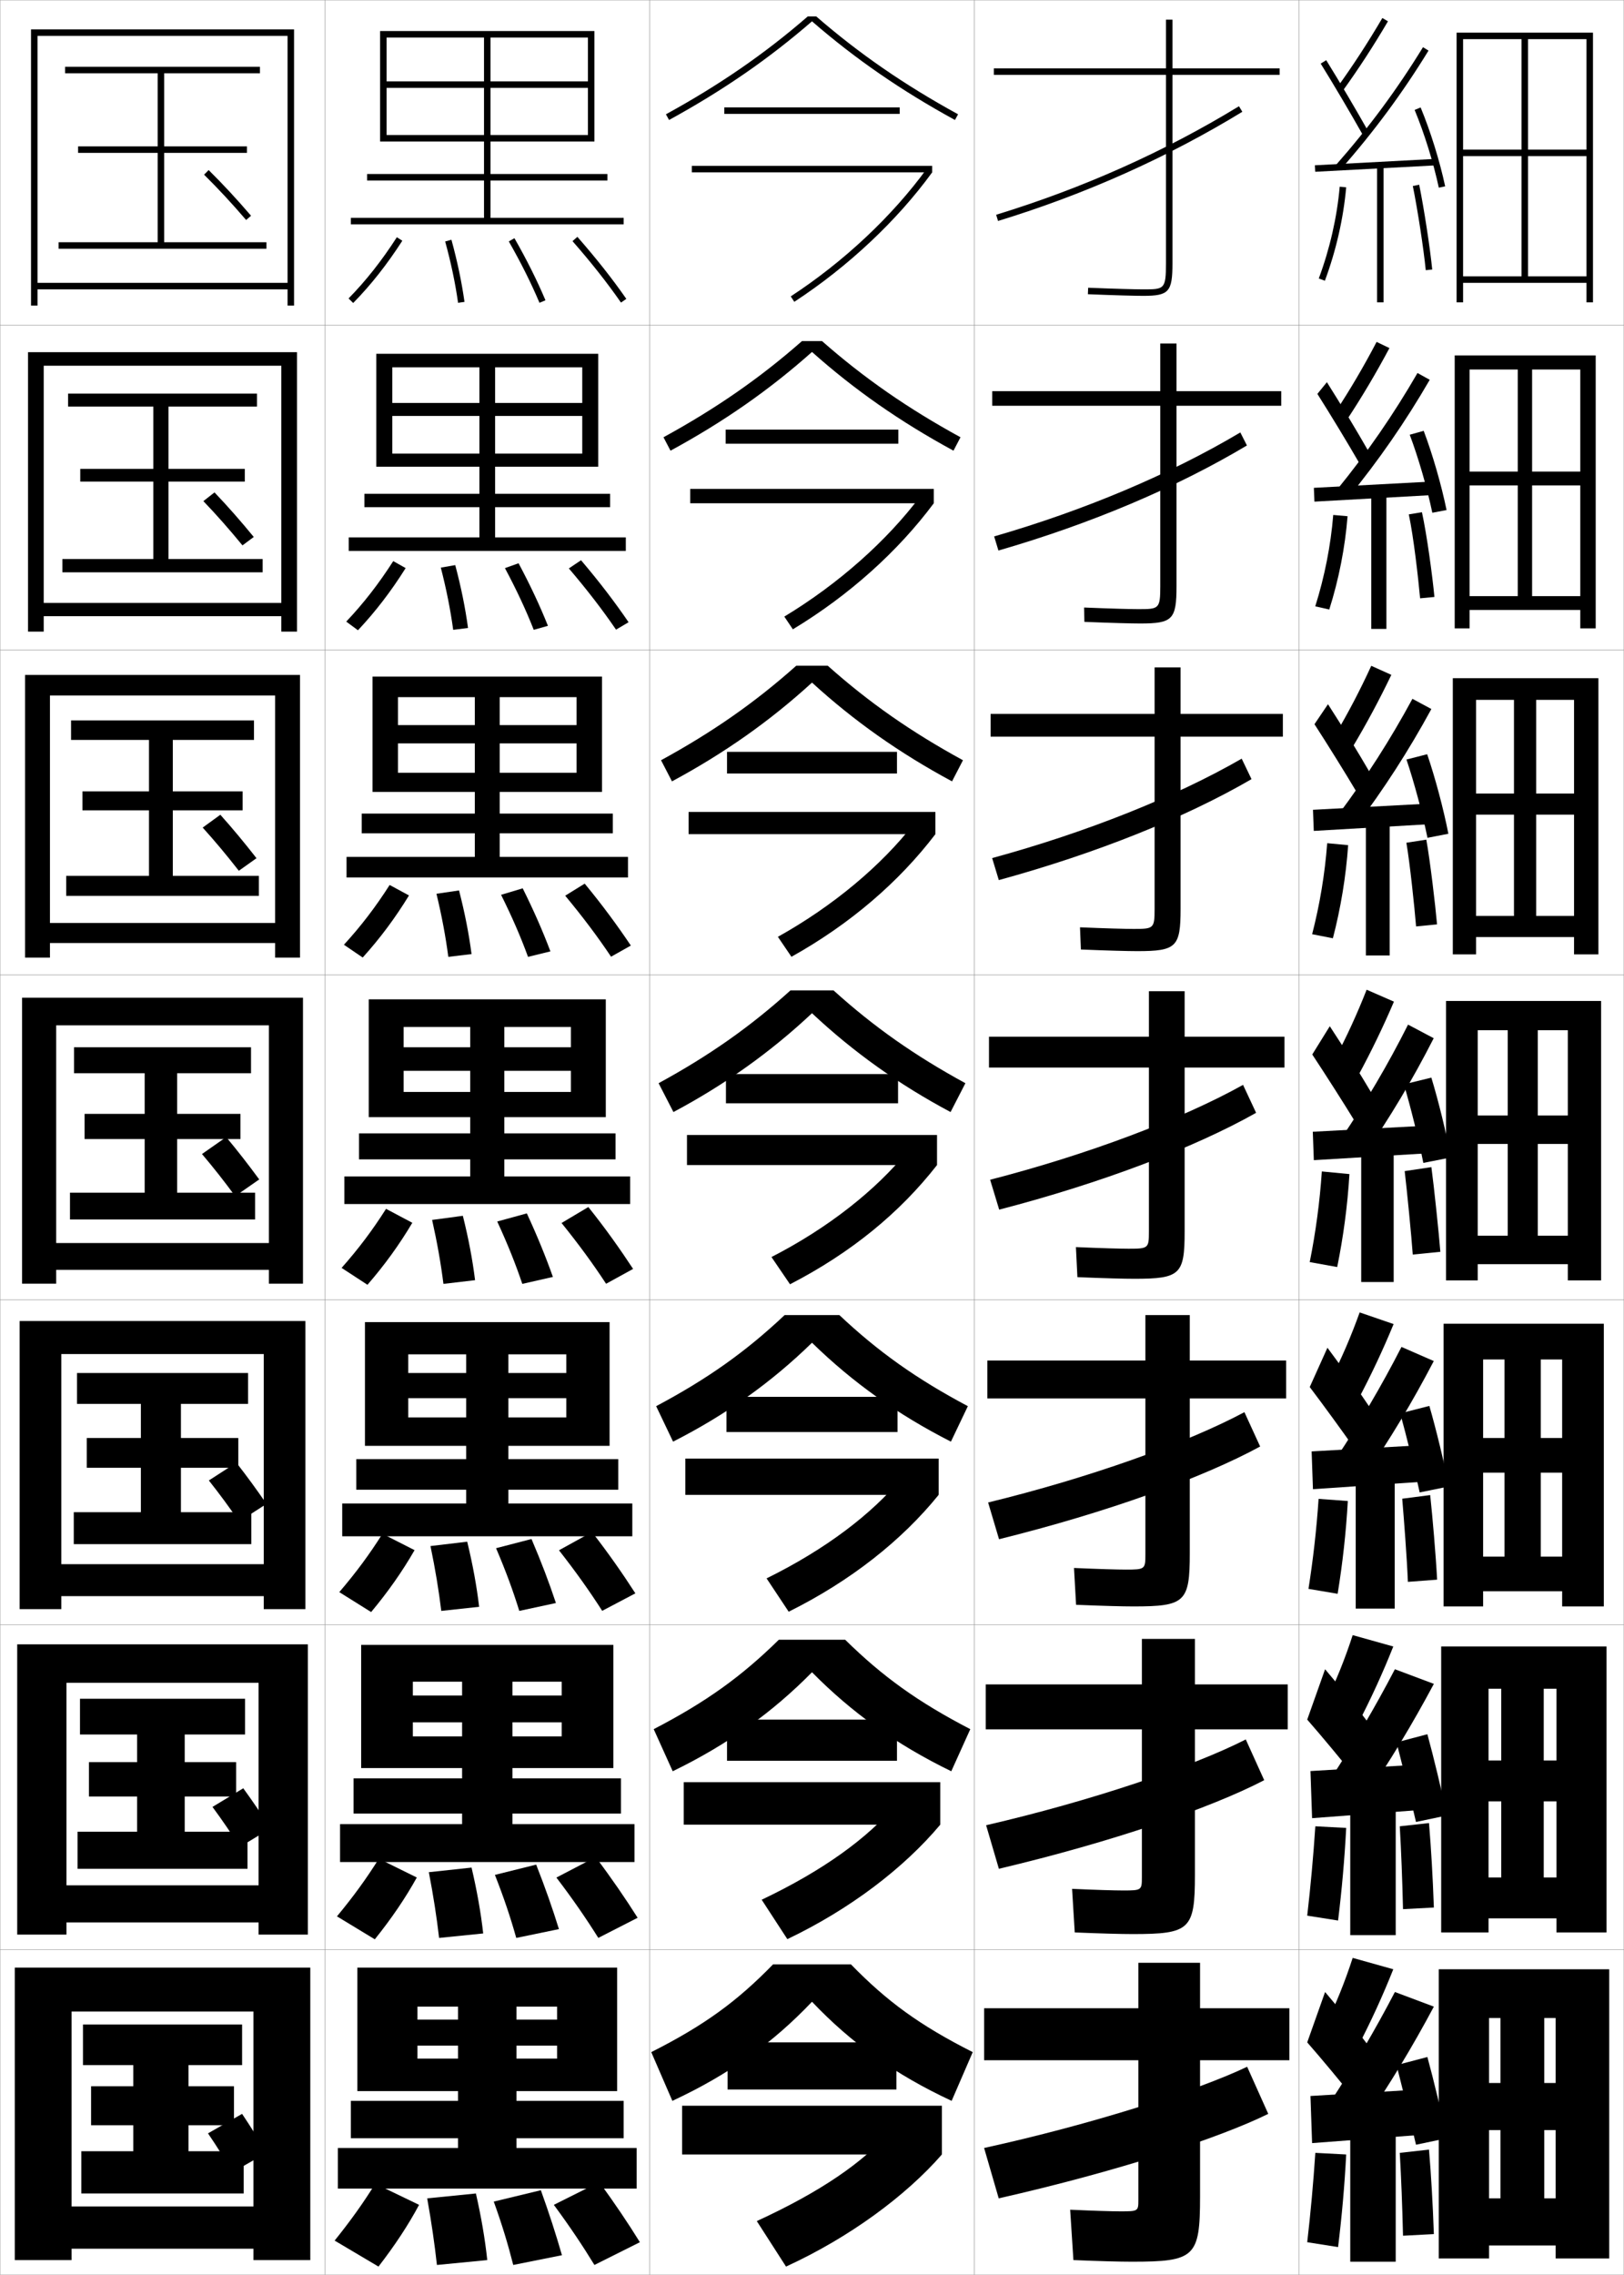 <?xml version="1.0" encoding="utf-8"?>
<!-- Generator: Adobe Illustrator 11 Build 225, SVG Export Plug-In . SVG Version: 6.0.0 Build 78)  -->
<!DOCTYPE svg PUBLIC "-//W3C//DTD SVG 1.0//EN"    "http://www.w3.org/TR/2001/REC-SVG-20010904/DTD/svg10.dtd">
<svg  xmlns="http://www.w3.org/2000/svg" xmlns:xlink="http://www.w3.org/1999/xlink" xmlns:a="http://ns.adobe.com/AdobeSVGViewerExtensions/3.0/"
	 width="500.1" height="700.1" viewBox="0 0 500.1 700.1"
	 overflow="visible" enable-background="new 0 0 500.1 700.1" xml:space="preserve">
		<g id="glyphs">
			<g>
				<rect x="0.05" y="0.05" fill="none" stroke="#999999" stroke-width="0.1" width="100" height="100"/> 
				<rect x="0.05" y="100.05" fill="none" stroke="#999999" stroke-width="0.1" width="100" height="100"/> 
				<rect x="0.05" y="200.05" fill="none" stroke="#999999" stroke-width="0.1" width="100" height="100"/> 
				<rect x="0.05" y="300.05" fill="none" stroke="#999999" stroke-width="0.1" width="100" height="100"/> 
				<rect x="0.05" y="400.05" fill="none" stroke="#999999" stroke-width="0.1" width="100" height="100"/> 
				<rect x="0.05" y="500.05" fill="none" stroke="#999999" stroke-width="0.1" width="100" height="100"/> 
				<rect x="0.05" y="600.05" fill="none" stroke="#999999" stroke-width="0.1" width="100" height="100"/> 
				<rect x="100.05" y="0.05" fill="none" stroke="#999999" stroke-width="0.1" width="100" height="100"/> 
				<rect x="100.05" y="100.05" fill="none" stroke="#999999" stroke-width="0.1" width="100" height="100"/> 
				<rect x="100.05" y="200.05" fill="none" stroke="#999999" stroke-width="0.1" width="100" height="100"/> 
				<rect x="100.05" y="300.05" fill="none" stroke="#999999" stroke-width="0.1" width="100" height="100"/> 
				<rect x="100.05" y="400.05" fill="none" stroke="#999999" stroke-width="0.1" width="100" height="100"/> 
				<rect x="100.05" y="500.05" fill="none" stroke="#999999" stroke-width="0.1" width="100" height="100"/> 
				<rect x="100.05" y="600.05" fill="none" stroke="#999999" stroke-width="0.1" width="100" height="100"/> 
				<rect x="200.05" y="0.05" fill="none" stroke="#999999" stroke-width="0.1" width="100" height="100"/> 
				<rect x="200.05" y="100.05" fill="none" stroke="#999999" stroke-width="0.1" width="100" height="100"/> 
				<rect x="200.05" y="200.05" fill="none" stroke="#999999" stroke-width="0.1" width="100" height="100"/> 
				<rect x="200.05" y="300.05" fill="none" stroke="#999999" stroke-width="0.1" width="100" height="100"/> 
				<rect x="200.05" y="400.05" fill="none" stroke="#999999" stroke-width="0.1" width="100" height="100"/> 
				<rect x="200.05" y="500.05" fill="none" stroke="#999999" stroke-width="0.1" width="100" height="100"/> 
				<rect x="200.05" y="600.05" fill="none" stroke="#999999" stroke-width="0.1" width="100" height="100"/> 
				<rect x="300.05" y="0.05" fill="none" stroke="#999999" stroke-width="0.1" width="100" height="100"/> 
				<rect x="300.05" y="100.05" fill="none" stroke="#999999" stroke-width="0.1" width="100" height="100"/> 
				<rect x="300.05" y="200.05" fill="none" stroke="#999999" stroke-width="0.1" width="100" height="100"/> 
				<rect x="300.05" y="300.05" fill="none" stroke="#999999" stroke-width="0.1" width="100" height="100"/> 
				<rect x="300.05" y="400.05" fill="none" stroke="#999999" stroke-width="0.1" width="100" height="100"/> 
				<rect x="300.05" y="500.05" fill="none" stroke="#999999" stroke-width="0.1" width="100" height="100"/> 
				<rect x="300.05" y="600.05" fill="none" stroke="#999999" stroke-width="0.1" width="100" height="100"/> 
				<rect x="400.05" y="0.05" fill="none" stroke="#999999" stroke-width="0.1" width="100" height="100"/> 
				<rect x="400.05" y="100.05" fill="none" stroke="#999999" stroke-width="0.1" width="100" height="100"/> 
				<rect x="400.05" y="200.05" fill="none" stroke="#999999" stroke-width="0.1" width="100" height="100"/> 
				<rect x="400.05" y="300.05" fill="none" stroke="#999999" stroke-width="0.1" width="100" height="100"/> 
				<rect x="400.05" y="400.05" fill="none" stroke="#999999" stroke-width="0.1" width="100" height="100"/> 
				<rect x="400.05" y="500.05" fill="none" stroke="#999999" stroke-width="0.1" width="100" height="100"/> 
				<rect x="400.05" y="600.05" fill="none" stroke="#999999" stroke-width="0.1" width="100" height="100"/> 
			</g>
			<g>
				<path d="M306.757,66.094l0.586,1.912c26.841-8.218,52.151-19.523,75.228-33.603
					l-1.041-1.707C358.596,46.688,333.438,57.925,306.757,66.094z"/>
				<path d="M306.139,165.086l1.322,4.344c28.437-8.223,54.781-19.364,76.522-32.336
					l-2.034-4.006C360.289,145.966,333.889,157.073,306.139,165.086z"/>
				<path d="M305.521,264.079l2.057,6.775c30.034-8.228,57.413-19.204,77.818-31.068
					l-3.026-6.305C361.983,245.246,334.34,256.22,305.521,264.079z"/>
				<path d="M304.903,363.071l2.793,9.207c31.63-8.233,60.043-19.044,79.113-29.802
					l-4.02-8.604C363.677,344.525,334.79,355.368,304.903,363.071z"/>
				<path d="M304.285,462.397l3.362,11.305c33.227-8.238,62.674-18.884,80.408-28.534
					l-4.846-10.569C365.37,444.138,335.24,454.85,304.285,462.397z"/>
				<path d="M303.668,561.724l3.931,13.402c34.822-8.243,65.305-18.724,81.704-27.268
					l-5.673-12.534C367.063,543.751,335.69,554.331,303.668,561.724z"/>
				<path d="M303.05,661.05l4.5,15.5c36.419-8.248,67.936-18.563,83-26l-6.5-14.5
					C368.757,643.363,336.141,653.812,303.05,661.05z"/>
			</g>
			<g>
				<path d="M394.05,21.05h-33v-15h-2v15h-53v2h53v58c0,8-0.528,8-7,8
					c-2.281,0-8.562-0.156-16.959-0.499l-0.082,1.998
					c8.426,0.345,14.74,0.501,17.041,0.501c7.906,0,9-1.215,9-10v-58h33V21.05z"/>
				<path d="M394.55,120.383h-32.25v-14.667h-5v14.667h-51.75v4.5h51.75v55.5
					c0,7.032-0.406,7.083-6.75,7.083c-2.358,0-8.527-0.159-16.716-0.5l0.098,4.416
					c8.393,0.344,14.641,0.5,17.201,0.5c9.977,0,11.167-1.242,11.167-11.5v-55.5h32.25
					V120.383z"/>
				<path d="M395.05,219.716h-31.5v-14.333h-8v14.333h-50.5v7h50.5v53
					c0,6.063-0.284,6.167-6.5,6.167c-2.435,0-8.492-0.162-16.473-0.5l0.278,6.833
					c8.358,0.343,14.541,0.5,17.361,0.5c12.047,0,13.333-1.27,13.333-13v-53
					h31.5V219.716z"/>
				<path d="M304.55,319.05v9.5h49.25v50.5c0,5.095-0.162,5.25-6.25,5.25
					c-2.511,0-8.457-0.164-16.229-0.5l0.459,9.25c8.324,0.342,14.44,0.5,17.521,0.5
					c14.117,0,15.5-1.297,15.5-14.5v-50.5h30.75v-9.5h-30.75v-14h-11v14H304.55z"/>
				<path d="M396.05,418.716h-29.667v-13.999h-13.667v13.999h-48.666v11.667h48.666v48
					c0,4.547-0.128,4.667-5.999,4.667c-2.588,0-8.423-0.167-15.987-0.5l0.64,11.333
					c8.29,0.341,14.341,0.5,17.681,0.5c15.882,0,17.333-1.338,17.333-16.333v-47.667
					h29.667V418.716z"/>
				<path d="M396.55,518.383h-28.583v-14h-16.334v14h-48.083v13.834h48.083v45.5
					c0,3.999-0.096,4.083-5.75,4.083c-2.663,0-8.387-0.169-15.743-0.5l0.82,13.417
					c8.256,0.34,14.24,0.5,17.84,0.5c17.646,0,19.167-1.379,19.167-18.167v-44.833
					h28.583V518.383z"/>
				<path d="M369.55,604.05h-19v14h-47.5v16h47.5v43c0,3.451-0.062,3.5-5.5,3.5
					c-2.74,0-8.352-0.172-15.5-0.5l1,15.5c8.223,0.339,14.141,0.5,18,0.5c19.411,0,21-1.419,21-20
					v-42h27.5v-16h-27.5V604.05z"/>
			</g>
			<g>
				<path d="M62.846,53.76c4.495,4.453,8.366,8.623,12.946,13.942l1.516-1.305
					c-4.616-5.361-8.52-9.566-13.054-14.059L62.846,53.76z"/>
				<path d="M74.668,167.843l3.479-2.587c-4.204-5.106-7.858-9.268-12.094-13.716
					l-3.423,2.684C66.864,158.654,70.484,162.759,74.668,167.843z"/>
				<path d="M73.545,267.985l5.442-3.87c-3.791-4.851-7.196-8.969-11.135-13.372
					l-5.438,3.947C66.388,259.095,69.758,263.136,73.545,267.985z"/>
				<path d="M72.421,368.126l7.405-5.152c-3.378-4.596-6.534-8.67-10.175-13.029
					l-7.453,5.211C65.911,359.536,69.031,363.513,72.421,368.126z"/>
			</g>
			<path d="M73.63,468.268l8.437-5.436c-2.988-4.34-5.916-8.371-9.283-12.686
				l-8.469,5.474C67.768,459.978,70.637,463.889,73.63,468.268z"/>
			<path d="M73.84,568.408l9.468-5.717c-2.597-4.085-5.297-8.073-8.392-12.344
				l-9.484,5.737C68.625,560.419,71.244,564.266,73.84,568.408z"/>
			<path d="M71.55,668.55l10.5-6c-2.207-3.829-4.679-7.774-7.5-12l-10.5,6
				C66.981,660.86,69.351,664.643,71.55,668.55z"/>
			<g>
				<g>
					<polygon points="88.55,87.05 11.55,87.05 11.55,89.05 88.55,89.05 
						88.55,94.05 90.55,94.05 90.55,9.05 9.55,9.05 9.55,94.05 
						11.55,94.05 11.55,11.05 88.55,11.05 "/>
					<polygon points="50.55,74.55 50.55,47.05 76.05,47.05 76.05,45.05 
						50.55,45.05 50.55,22.55 80.05,22.55 80.05,20.55 20.05,20.55 
						20.05,22.55 48.55,22.55 48.55,45.05 24.05,45.05 24.05,47.05 
						48.55,47.05 48.55,74.55 18.05,74.55 18.05,76.55 82.05,76.55 
						82.05,74.55 "/>
				</g>
				<g>
					<polygon points="86.633,185.55 13.466,185.55 13.466,189.633 86.633,189.633 
						86.633,194.383 91.466,194.383 91.466,108.383 8.633,108.383 8.633,194.383 
						13.466,194.383 13.466,112.55 86.633,112.55 "/>
					<polygon points="51.883,172.049 51.883,148.216 75.383,148.216 75.383,144.299 
						51.883,144.299 51.883,125.133 79.133,125.133 79.133,121.133 20.966,121.133 
						20.966,125.133 47.216,125.133 47.216,144.299 24.716,144.299 24.716,148.216 
						47.216,148.216 47.216,172.049 19.216,172.049 19.216,176.133 80.883,176.133 
						80.883,172.049 "/>
				</g>
				<g>
					<polygon points="84.716,284.05 15.383,284.05 15.383,290.216 84.716,290.216 
						84.716,294.716 92.383,294.716 92.383,207.716 7.716,207.716 7.716,294.716 
						15.383,294.716 15.383,214.05 84.716,214.05 "/>
					<polygon points="53.217,269.55 53.217,249.383 74.717,249.383 74.717,243.55 
						53.217,243.55 53.217,227.716 78.216,227.716 78.216,221.716 21.883,221.716 
						21.883,227.716 45.883,227.716 45.883,243.55 25.383,243.55 25.383,249.383 
						45.883,249.383 45.883,269.55 20.383,269.55 20.383,275.716 79.717,275.716 
						79.717,269.55 "/>
				</g>
				<g>
					<polygon points="82.8,382.55 17.3,382.55 17.3,390.8 82.8,390.8 
						82.8,395.05 93.3,395.05 93.3,307.05 6.8,307.05 6.8,395.05 
						17.3,395.05 17.3,315.55 82.8,315.55 "/>
					<polygon points="54.55,367.05 54.55,350.55 74.05,350.55 74.05,342.8 
						54.55,342.8 54.55,330.3 77.3,330.3 77.3,322.3 22.8,322.3 
						22.8,330.3 44.55,330.3 44.55,342.8 26.05,342.8 26.05,350.55 
						44.55,350.55 44.55,367.05 21.55,367.05 21.55,375.3 78.55,375.3 
						78.55,367.05 "/>
				</g>
				<g>
					<polygon points="81.216,481.383 18.883,481.383 18.883,491.216 81.216,491.216 
						81.216,495.217 94.05,495.217 94.05,406.55 6.049,406.55 6.049,495.217 
						18.883,495.217 18.883,416.717 81.216,416.717 "/>
					<polygon points="55.716,465.383 55.716,451.716 73.383,451.716 73.383,442.55 
						55.716,442.55 55.716,432.05 76.383,432.05 76.383,422.55 23.716,422.55 
						23.716,432.05 43.383,432.05 43.383,442.55 26.716,442.55 26.716,451.716 
						43.383,451.716 43.383,465.383 22.716,465.383 22.716,475.216 77.383,475.216 
						77.383,465.383 "/>
				</g>
				<g>
					<polygon points="79.633,580.217 20.466,580.217 20.466,591.633 79.633,591.633 
						79.633,595.383 94.8,595.383 94.8,506.05 5.3,506.05 5.3,595.383 
						20.466,595.383 20.466,517.883 79.633,517.883 "/>
					<polygon points="56.883,563.717 56.883,552.883 72.716,552.883 72.716,542.3 
						56.883,542.3 56.883,533.8 75.466,533.8 75.466,522.8 24.633,522.8 
						24.633,533.8 42.217,533.8 42.217,542.3 27.383,542.3 27.383,552.883 
						42.217,552.883 42.217,563.717 23.883,563.717 23.883,575.133 76.216,575.133 
						76.216,563.717 "/>
				</g>
				<g>
					<polygon points="78.05,679.05 22.05,679.05 22.05,692.05 78.05,692.05 
						78.05,695.55 95.55,695.55 95.55,605.55 4.55,605.55 4.55,695.55 
						22.05,695.55 22.05,619.05 78.05,619.05 "/>
					<polygon points="58.05,662.05 58.05,654.05 72.05,654.05 72.05,642.05 
						58.05,642.05 58.05,635.55 74.55,635.55 74.55,623.05 25.55,623.05 
						25.55,635.55 41.05,635.55 41.05,642.05 28.05,642.05 28.05,654.05 
						41.05,654.05 41.05,662.05 25.05,662.05 25.05,675.05 75.05,675.05 
						75.05,662.05 "/>
				</g>
			</g>
			<polygon points="119.05,11.55 181.05,11.55 181.05,25.05 151.05,25.05 
				151.05,11.55 149.05,11.55 149.05,25.05 119.05,25.05 119.05,27.05 
				149.05,27.05 149.05,53.55 113.05,53.55 113.05,55.55 149.05,55.55 
				149.05,67.05 108.05,67.05 108.05,69.05 192.05,69.05 192.05,67.05 
				151.05,67.05 151.05,55.55 187.05,55.55 187.05,53.55 151.05,53.55 
				151.05,27.05 181.05,27.05 181.05,41.55 119.05,41.55 119.05,43.55 
				183.05,43.55 183.05,9.55 117.05,9.55 117.05,43.55 119.05,43.55 "/>
			<g>
				<polygon points="152.466,124.008 152.466,113.049 147.633,113.049 147.633,124.008 
					120.799,124.008 120.799,128.008 147.633,128.008 147.633,151.966 112.216,151.966 
					112.216,156.091 147.633,156.091 147.633,165.383 107.383,165.383 107.383,169.55 
					192.716,169.55 192.716,165.383 152.466,165.383 152.466,156.091 187.883,156.091 
					187.883,151.966 152.466,151.966 152.466,128.008 179.3,128.008 179.3,139.591 
					120.799,139.591 120.799,143.633 184.216,143.633 184.216,108.883 115.883,108.883 
					115.883,143.633 120.799,143.633 120.799,113.049 179.3,113.049 179.3,124.008 "/>
				<polygon points="153.883,223.154 153.883,214.55 146.216,214.55 146.216,223.154 
					122.55,223.154 122.55,228.779 146.216,228.779 146.216,250.383 111.383,250.383 
					111.383,256.445 146.216,256.445 146.216,263.716 106.716,263.716 106.716,270.05 
					193.383,270.05 193.383,263.716 153.883,263.716 153.883,256.445 188.716,256.445 
					188.716,250.383 153.883,250.383 153.883,228.779 177.55,228.779 177.55,237.82 
					122.55,237.82 122.55,243.716 185.383,243.716 185.383,208.216 114.716,208.216 
					114.716,243.716 122.55,243.716 122.55,214.55 177.55,214.55 177.55,223.154 "/>
				<polygon points="155.3,322.3 155.3,316.05 144.8,316.05 144.8,322.3 
					124.3,322.3 124.3,329.55 144.8,329.55 144.8,348.8 110.55,348.8 
					110.55,356.8 144.8,356.8 144.8,362.05 106.05,362.05 106.05,370.55 
					194.05,370.55 194.05,362.05 155.3,362.05 155.3,356.8 189.55,356.8 
					189.55,348.8 155.3,348.8 155.3,329.55 175.8,329.55 175.8,336.05 
					124.3,336.05 124.3,343.8 186.55,343.8 186.55,307.55 113.55,307.55 
					113.55,343.8 124.3,343.8 124.3,316.05 175.8,316.05 175.8,322.3 "/>
			</g>
			<polygon points="156.55,422.55 156.55,416.8 143.55,416.8 143.55,422.55 
				125.717,422.55 125.717,430.3 143.55,430.3 143.55,449.05 109.717,449.05 
				109.717,458.466 143.55,458.466 143.55,462.716 105.383,462.716 105.383,472.8 
				194.717,472.8 194.717,462.716 156.55,462.716 156.55,458.466 190.383,458.466 
				190.383,449.05 156.55,449.05 156.55,430.3 174.383,430.3 174.383,436.216 
				125.717,436.216 125.717,444.966 187.717,444.966 187.717,406.884 112.383,406.884 
				112.383,444.966 125.717,444.966 125.717,416.8 174.383,416.8 174.383,422.55 "/>
			<polygon points="157.8,521.8 157.8,517.55 142.3,517.55 142.3,521.8 
				127.133,521.8 127.133,530.05 142.3,530.05 142.3,547.3 108.883,547.3 
				108.883,558.133 142.3,558.133 142.3,561.383 104.717,561.383 104.717,573.05 
				195.383,573.05 195.383,561.383 157.8,561.383 157.8,558.133 191.216,558.133 
				191.216,547.3 157.8,547.3 157.8,530.05 172.967,530.05 172.967,534.383 
				127.133,534.383 127.133,544.133 188.883,544.133 188.883,506.217 111.217,506.217 
				111.217,544.133 127.133,544.133 127.133,517.55 172.967,517.55 172.967,521.8 "/>
			<polygon points="159.05,621.55 159.05,617.55 141.05,617.55 141.05,621.55 
				128.55,621.55 128.55,629.55 141.05,629.55 141.05,646.55 108.05,646.55 
				108.05,658.05 141.05,658.05 141.05,661.05 104.05,661.05 104.05,673.55 
				196.05,673.55 196.05,661.05 159.05,661.05 159.05,658.05 192.05,658.05 
				192.05,646.55 159.05,646.55 159.05,629.55 171.55,629.55 171.55,633.55 
				128.55,633.55 128.55,643.55 190.05,643.55 190.05,605.55 110.05,605.55 
				110.05,643.55 128.55,643.55 128.55,617.55 171.55,617.55 171.55,621.55 "/>
			<g>
				<g>
					<path d="M115.55,672.05c-3.688,5.918-7.436,11.196-12.5,17.5l13.5,8
						c5.077-6.569,9.181-12.783,12.5-19L115.55,672.05z"/>
					<path d="M134.55,697.05l15.5-1.5c-0.682-6.406-1.848-13.247-3.5-20.5l-15,1.5
						C132.889,684.032,133.826,690.561,134.55,697.05z"/>
					<path d="M158.05,697.05l15-3c-1.802-6.273-3.944-12.91-6.5-20l-14.5,3.5
						C154.664,684.795,156.411,690.629,158.05,697.05z"/>
					<path d="M183.05,697.05l14-7c-3.668-5.931-7.764-11.983-12.5-18.5l-14,7
						C175.463,685.205,179.353,691.022,183.05,697.05z"/>
				</g>
				<g>
					<path d="M103.764,589.767l11.655,7.066c5.138-6.398,9.382-12.621,12.937-19.026
						l-11.697-5.765C112.809,578.179,108.875,583.605,103.764,589.767z"/>
					<path d="M135.218,596.406l13.58-1.38c-0.715-6.374-1.906-13.117-3.587-20.271
						l-13.155,1.422C133.472,583.508,134.47,589.977,135.218,596.406z"/>
					<path d="M158.979,596.406l13.141-2.714c-1.936-6.254-4.241-12.825-7.009-19.851
						l-12.706,3.165C155.214,584.149,157.185,590.042,158.979,596.406z"/>
					<path d="M184.246,596.395l12.107-6.19c-3.772-5.971-8.007-12.139-12.928-18.682
						l-12.084,6.304C176.401,584.475,180.456,590.354,184.246,596.395z"/>
				</g>
				<g>
					<path d="M104.479,489.983l9.81,6.133c5.199-6.229,9.584-12.46,13.375-19.052
						l-9.893-5.029C113.758,478.391,109.638,483.964,104.479,489.983z"/>
					<path d="M135.887,495.764l11.66-1.261c-0.749-6.343-1.964-12.988-3.675-20.042
						l-11.31,1.344C134.056,482.983,135.114,489.394,135.887,495.764z"/>
					<path d="M159.909,495.764l11.281-2.428c-2.069-6.234-4.539-12.742-7.518-19.701
						l-10.912,2.83C155.765,483.505,157.959,489.454,159.909,495.764z"/>
					<path d="M185.443,495.74l10.214-5.381c-3.876-6.012-8.251-12.294-13.356-18.863
						l-10.167,5.607C177.34,483.745,181.561,489.686,185.443,495.74z"/>
				</g>
				<g>
					<path d="M105.192,390.2l7.965,5.199c5.26-6.058,9.786-12.298,13.812-19.078
						l-8.09-4.293C114.706,378.603,110.399,384.323,105.192,390.2z"/>
					<path d="M136.555,395.12l9.74-1.141c-0.782-6.311-2.023-12.858-3.763-19.812
						l-9.465,1.266C134.64,382.459,135.758,388.811,136.555,395.12z"/>
					<path d="M160.839,395.12l9.422-2.141c-2.203-6.215-4.836-12.658-8.027-19.553
						l-9.117,2.496C156.315,382.86,158.733,388.867,160.839,395.12z"/>
					<path d="M186.64,395.085l8.32-4.57c-3.98-6.053-8.494-12.45-13.784-19.045
						l-8.252,4.91C178.278,383.015,182.665,389.017,186.64,395.085z"/>
				</g>
				<g>
					<path d="M105.907,290.75l5.786,3.933c5.321-5.888,9.988-12.137,14.25-19.105
						l-5.954-3.223C115.653,279.147,111.161,285.015,105.907,290.75z"/>
					<path d="M138.056,294.477l7.154-0.854c-0.816-6.278-2.083-12.729-3.851-19.583
						l-6.953,1.02C136.056,281.934,137.235,288.227,138.056,294.477z"/>
					<path d="M162.602,294.477l6.895-1.687c-2.336-6.196-5.133-12.575-8.536-19.404
						l-6.657,1.995C157.699,282.215,160.341,288.279,162.602,294.477z"/>
					<path d="M188.169,294.43l6.094-3.428c-4.085-6.093-8.738-12.439-14.212-19.06
						l-6.002,3.713C179.55,282.284,184.102,288.347,188.169,294.43z"/>
				</g>
				<g>
					<path d="M106.622,191.3l3.607,2.667c5.382-5.717,10.19-11.975,14.688-19.131
						l-3.818-2.153C116.602,179.692,111.923,185.708,106.622,191.3z"/>
					<path d="M139.558,193.834l4.567-0.568c-0.849-6.247-2.141-12.6-3.938-19.354
						l-4.441,0.775C137.473,181.41,138.712,187.644,139.558,193.834z"/>
					<path d="M164.366,193.833l4.368-1.233c-2.469-6.176-5.43-12.491-9.044-19.255
						l-4.197,1.494C159.083,181.57,161.949,187.693,164.366,193.833z"/>
					<path d="M189.7,193.776l3.867-2.285c-4.189-6.133-8.98-12.428-14.64-19.074
						l-3.753,2.516C180.821,181.554,185.54,187.679,189.7,193.776z"/>
				</g>
				<g>
					<path d="M107.336,91.85L108.764,93.25c5.444-5.547,10.393-11.813,15.127-19.158
						l-1.682-1.084C117.55,80.237,112.685,86.399,107.336,91.85z"/>
					<path d="M137.085,74.314c1.805,6.571,3.104,12.746,3.975,18.876l1.98-0.281
						c-0.883-6.215-2.199-12.47-4.025-19.124L137.085,74.314z"/>
					<path d="M156.682,74.296c3.785,6.629,6.875,12.81,9.447,18.894l1.842-0.779
						c-2.603-6.157-5.728-12.407-9.553-19.106L156.682,74.296z"/>
					<path d="M176.298,74.209c5.795,6.614,10.679,12.801,14.932,18.912l1.641-1.143
						c-4.294-6.173-9.224-12.416-15.068-19.088L176.298,74.209z"/>
				</g>
			</g>
			<g>
				<path d="M251.35,5.05H248.75c-13.21,11.456-27.111,21.044-43.681,30.123
					l0.961,1.754c16.693-9.146,30.701-18.816,44.02-30.365
					c13.318,11.549,27.326,21.219,44.02,30.365l0.961-1.754
					C278.461,26.094,264.56,16.506,251.35,5.05z"/>
				<path d="M253.127,104.966h-6.155c-12.947,11.379-26.406,20.714-42.657,29.603
					l2.164,4.128c16.422-8.916,30.46-18.709,43.57-30.381
					c13.11,11.672,27.147,21.466,43.569,30.381l2.164-4.128
					C279.532,125.681,266.074,116.345,253.127,104.966z"/>
				<path d="M254.904,204.883h-9.709c-12.685,11.302-25.701,20.384-41.632,29.082
					l3.367,6.502c16.15-8.684,30.218-18.604,43.12-30.398
					c12.901,11.795,26.97,21.714,43.12,30.398l3.367-6.502
					C280.604,225.268,267.589,216.186,254.904,204.883z"/>
				<path d="M250.05,311.823c12.693,11.918,26.791,21.962,42.67,30.415l4.57-8.877
					c-15.613-8.507-28.187-17.336-40.608-28.562h-13.264
					c-12.422,11.226-24.995,20.055-40.608,28.562l4.57,8.877
					C223.259,333.785,237.356,323.741,250.05,311.823z"/>
				<path d="M250.05,413.232c12.473,12.166,26.359,22.091,42.779,30.442l5.214-10.918
					c-15.887-8.439-27.595-16.764-39.572-28.041H241.628
					c-11.978,11.277-23.686,19.602-39.572,28.041l5.213,10.918
					C223.689,435.323,237.576,425.398,250.05,413.232z"/>
				<path d="M250.05,514.641c12.253,12.415,25.929,22.222,42.89,30.472l5.857-12.959
					c-16.16-8.372-27.003-16.192-38.536-27.521h-20.421
					c-11.533,11.328-22.377,19.148-38.536,27.521l5.856,12.959
					C224.121,536.862,237.796,527.056,250.05,514.641z"/>
				<path d="M250.05,616.05c12.033,12.663,25.498,22.351,43,30.5l6.5-15
					c-16.433-8.306-26.411-15.621-37.5-27h-24c-11.089,11.379-21.067,18.694-37.5,27l6.5,15
					C224.552,638.4,238.017,628.713,250.05,616.05z"/>
			</g>
			<g>
				<path d="M408.05,623.55l10,6.5c4.062-7.768,7.784-15.886,11-24l-12.5-3.5
					C414.198,609.793,411.412,616.76,408.05,623.55z"/>
				<path d="M402.55,628.55c4.521,5.159,10.724,12.638,15,18l5-15.5
					c-3.977-5.259-9.525-12.163-14.5-18L402.55,628.55z"/>
				<g>
					<path d="M409.55,647.05l10.5,6c7.966-11.651,14.856-23.062,21.5-35.5l-12-4.5
						C423.364,624.91,416.869,635.917,409.55,647.05z"/>
				</g>
				<polygon points="437.05,657.05 437.05,643.05 403.55,645.05 404.05,659.55 "/>
				<g>
					<path d="M430.05,635.55c1.783,6.949,4.351,17.411,6,24.5l9.5-2
						c-1.52-7.368-4.032-17.837-6-25L430.05,635.55z"/>
				</g>
				<rect x="415.8" y="654.55" width="14" height="41.5"/> 
				<path d="M402.55,690.05l9.5,1.5c1.162-9.433,2.002-18.897,2.5-28.5l-9.5-0.5
					C404.43,671.855,403.61,680.882,402.55,690.05z"/>
				<path d="M441.55,687.55c-0.344-9.621-0.842-18.118-1.5-26l-9,1
					c0.452,7.882,0.761,15.883,1,25.5L441.55,687.55z"/>
			</g>
			<g>
				<path d="M411.739,26.964l1.621,1.172c4.969-6.881,9.564-13.939,14.052-21.58
					L425.688,5.544C421.233,13.128,416.671,20.136,411.739,26.964z"/>
				<path d="M406.7,19.577c3.989,6.424,9.205,15.25,12.978,21.963l1.744-0.98
					c-3.786-6.735-9.02-15.592-13.022-22.037L406.7,19.577z"/>
				<path d="M411.3,50.889l1.5,1.322c10.246-11.618,19.111-23.604,27.103-36.639
					l-1.705-1.045C430.267,27.463,421.469,39.356,411.3,50.889z"/>
				
					<rect x="422.8" y="32.273" transform="matrix(-0.053 -0.999 0.999 -0.053 395.182 476.953)" width="1.999" height="37.553"/> 
				<path d="M435.626,33.832c3.002,7.247,5.786,16.192,7.446,23.928l1.955-0.42
					c-1.684-7.847-4.508-16.921-7.554-24.273L435.626,33.832z"/>
				<rect x="424.05" y="51.05" width="2" height="42"/> 
				<path d="M406.112,85.7l1.875,0.699c3.447-9.248,5.715-19.193,6.559-28.762
					l-1.992-0.176C411.726,66.854,409.499,76.619,406.112,85.7z"/>
				<path d="M435.069,57.249c1.478,7.267,3.303,19.128,3.985,25.901l1.99-0.201
					c-0.688-6.827-2.527-18.779-4.015-26.099L435.069,57.249z"/>
			</g>
			<g>
				<g>
					<path d="M411.374,126.577l3.454,2.528c4.658-7.067,8.944-14.302,13.04-21.982
						l-3.952-1.898C419.99,112.714,415.886,119.716,411.374,126.577z"/>
					<path d="M405.677,121.226c4.053,6.393,9.335,15.103,13.068,21.569l2.881-3.54
						c-3.693-6.467-8.877-15.103-13.018-21.631L405.677,121.226z"/>
					<path d="M411.673,150.763l3.356,2.573c9.529-11.64,17.765-23.529,25.248-36.449
						l-3.77-2.092C429.148,127.536,421.033,139.282,411.673,150.763z"/>
					<polygon points="404.596,150.135 404.771,154.381 442.188,152.298 442.096,148.134 "/>
					<path d="M434.118,133.791c2.705,7.203,5.36,16.396,6.958,24.01l4.382-0.835
						c-1.595-7.751-4.272-17.05-7.041-24.375L434.118,133.791z"/>
					<rect x="422.268" y="151.8" width="4.666" height="41.75"/> 
					<path d="M405.023,186.604l4.32,0.975c2.934-9.271,4.875-19.132,5.629-28.709
						l-4.41-0.39C409.8,167.867,407.893,177.512,405.023,186.604z"/>
					<path d="M441.722,183.716c-0.609-6.444-2.339-19.249-3.847-26.086l-4.049,0.674
						c1.465,6.783,2.9,19.443,3.486,25.831L441.722,183.716z"/>
				</g>
				<g>
					<path d="M411.137,226.19l5.288,3.885c4.348-7.253,8.324-14.665,12.029-22.384
						l-6.181-2.784C418.876,212.302,415.229,219.296,411.137,226.19z"/>
					<path d="M404.782,222.875c4.115,6.361,9.465,14.956,13.16,21.175l4.016-6.1
						c-3.6-6.199-8.732-14.614-13.013-21.226L404.782,222.875z"/>
					<path d="M412.175,250.638l5.212,3.824c8.813-11.661,16.419-23.455,23.394-36.258
						l-5.834-3.14C428.159,227.608,420.726,239.207,412.175,250.638z"/>
					<polygon points="404.323,249.218 404.569,255.715 441.903,253.548 441.823,247.218 "/>
					<path d="M433.114,233.75c2.407,7.158,4.934,16.599,6.47,24.092l6.435-1.251
						c-1.506-7.656-4.037-17.179-6.53-24.475L433.114,233.75z"/>
					<rect x="420.614" y="252.55" width="7.332" height="41.5"/> 
					<path d="M404.063,287.508l6.391,1.251c2.419-9.292,4.035-19.071,4.699-28.657
						l-6.454-0.604C408.003,268.879,406.415,278.404,404.063,287.508z"/>
					<path d="M442.527,284.483c-0.53-6.061-2.149-19.717-3.304-26.075l-6.137,0.949
						c1.078,6.299,2.498,19.758,2.988,25.76L442.527,284.483z"/>
				</g>
				<g>
					<path d="M420.846,304.59c-2.87,7.299-6.057,14.287-9.731,21.214l7.121,5.241
						c4.038-7.439,7.704-15.027,11.019-22.785L420.846,304.59z"/>
					<path d="M404.103,324.523c4.179,6.33,9.594,14.809,13.251,20.781l5.152-8.659
						c-3.507-5.931-8.59-14.125-13.009-20.819L404.103,324.523z"/>
					<path d="M412.891,350.513l7.068,5.074c8.097-11.683,15.072-23.38,21.54-36.068
						l-7.898-4.188C427.384,327.682,420.634,339.133,412.891,350.513z"/>
					<polygon points="441.767,346.301 404.267,348.301 404.583,357.049 441.833,354.799 "/>
					<path d="M432.325,333.709c2.109,7.113,4.508,16.802,5.981,24.175l8.486-1.667
						c-1.417-7.561-3.802-17.309-6.019-24.576L432.325,333.709z"/>
					<rect x="419.175" y="353.3" width="10" height="41.25"/> 
					<path d="M407.051,360.516c-0.63,9.376-1.898,18.781-3.731,27.896l8.461,1.526
						c1.903-9.314,3.193-19.011,3.769-28.604L407.051,360.516z"/>
					<path d="M443.548,385.25c-0.451-5.678-1.961-20.187-2.761-26.062l-8.225,1.225
						c0.69,5.815,2.096,20.073,2.489,25.688L443.548,385.25z"/>
				</g>
				<g>
					<path d="M409.582,425.011l8.561,5.87c4.05-7.604,7.744-15.456,11.009-23.393
						l-10.453-3.585C416.087,411.175,413.101,418.151,409.582,425.011z"/>
					<path d="M403.326,426.87c4.351,5.744,10.159,13.723,14.126,19.391l5.076-12.08
						c-3.742-5.594-9.059-13.144-13.755-19.409L403.326,426.87z"/>
					<path d="M411.22,449.114l8.785,5.537c8.031-11.666,14.964-23.221,21.52-35.783
						l-9.949-4.344C425.374,426.63,418.751,437.858,411.22,449.114z"/>
					<polygon points="439.408,444.675 403.908,446.675 404.316,458.3 439.441,455.925 "/>
					<path d="M431.188,434.963c1.946,7.031,4.429,17.106,5.991,24.337l8.992-1.833
						c-1.468-7.464-3.916-17.573-6.009-24.788L431.188,434.963z"/>
					<rect x="417.487" y="453.675" width="12" height="41.375"/> 
					<path d="M402.935,488.981l8.98,1.513c1.533-9.374,2.598-18.954,3.135-28.552
						l-9-0.66C405.425,470.624,404.382,479.839,402.935,488.981z"/>
					<path d="M442.549,486.149c-0.397-7.648-1.401-19.152-2.13-26.031l-8.613,1.113
						c0.572,6.848,1.429,17.978,1.745,25.594L442.549,486.149z"/>
				</g>
				<g>
					<path d="M408.05,524.217l10,6.5c4.062-7.768,7.784-15.886,11-24l-12.5-3.5
						C414.198,510.46,411.412,517.427,408.05,524.217z"/>
					<path d="M402.55,529.217c4.521,5.159,10.724,12.638,15,18l5-15.5
						c-3.977-5.259-9.525-12.163-14.5-18L402.55,529.217z"/>
					<g>
						<path d="M409.55,547.717l10.5,6c7.966-11.651,14.856-23.062,21.5-35.5l-12-4.5
							C423.364,525.577,416.869,536.584,409.55,547.717z"/>
					</g>
					<polygon points="437.05,557.05 437.05,543.05 403.55,545.05 404.05,559.55 "/>
					<g>
						<path d="M430.05,536.217c1.783,6.949,4.351,17.411,6,24.5l9.5-2
							c-1.52-7.368-4.032-17.837-6-25L430.05,536.217z"/>
					</g>
					<rect x="415.8" y="554.05" width="14" height="41.5"/> 
					<path d="M402.55,589.55l9.5,1.5c1.162-9.433,2.002-18.897,2.5-28.5l-9.5-0.5
						C404.43,571.355,403.61,580.382,402.55,589.55z"/>
					<path d="M441.55,587.05c-0.344-9.621-0.842-18.118-1.5-26l-9,1
						c0.452,7.882,0.761,15.883,1,25.5L441.55,587.05z"/>
				</g>
			</g>
			<polygon points="458.55,621.05 479.05,621.05 479.05,641.05 458.55,641.05 
				458.55,655.55 479.05,655.55 479.05,676.55 475.55,676.55 475.55,621.05 
				462.05,621.05 462.05,676.55 458.55,676.55 458.55,691.05 479.05,691.05 
				479.05,695.05 495.55,695.05 495.55,606.05 443.05,606.05 443.05,695.05 
				458.55,695.05 "/>
			<g>
				<polygon points="450.55,12.05 488.55,12.05 488.55,46.05 450.55,46.05 
					450.55,48.05 488.55,48.05 488.55,85.05 470.55,85.05 470.55,12.05 
					468.55,12.05 468.55,85.05 450.55,85.05 450.55,87.05 488.55,87.05 
					488.55,93.05 490.55,93.05 490.55,10.05 448.55,10.05 448.55,93.05 
					450.55,93.05 "/>
				<polygon points="452.55,113.717 486.634,113.717 486.634,145.133 452.55,145.133 
					452.55,149.383 486.634,149.383 486.634,183.466 471.8,183.466 471.8,113.717 
					467.384,113.717 467.384,183.466 452.55,183.466 452.55,187.717 486.634,187.717 
					486.634,193.383 491.384,193.383 491.384,109.383 447.966,109.383 447.966,193.383 
					452.55,193.383 "/>
				<polygon points="454.55,215.383 484.717,215.383 484.717,244.216 454.55,244.216 
					454.55,250.716 484.717,250.716 484.717,281.883 473.05,281.883 473.05,215.383 
					466.217,215.383 466.217,281.883 454.55,281.883 454.55,288.383 484.717,288.383 
					484.717,293.716 492.217,293.716 492.217,208.716 447.383,208.716 447.383,293.716 
					454.55,293.716 "/>
			</g>
			<g>
				<polygon points="458.383,519.716 479.3,519.716 479.3,541.8 458.383,541.8 
					458.383,554.383 479.3,554.383 479.3,577.8 475.383,577.8 475.383,519.716 
					462.3,519.716 462.3,577.8 458.383,577.8 458.383,590.383 479.3,590.383 
					479.3,594.717 494.716,594.717 494.716,506.716 443.8,506.716 443.8,594.717 
					458.383,594.717 "/>
				<polygon points="456.716,418.383 481.05,418.383 481.05,442.55 456.716,442.55 
					456.716,453.216 481.05,453.216 481.05,479.05 474.466,479.05 474.466,418.383 
					463.3,418.383 463.3,479.05 456.716,479.05 456.716,489.716 481.05,489.716 
					481.05,494.384 493.883,494.384 493.883,407.383 444.55,407.383 444.55,494.384 
					456.716,494.384 "/>
				<polygon points="455.05,317.05 482.8,317.05 482.8,343.3 455.05,343.3 
					455.05,352.05 482.8,352.05 482.8,380.3 473.55,380.3 473.55,317.05 
					464.3,317.05 464.3,380.3 455.05,380.3 455.05,389.05 482.8,389.05 
					482.8,394.05 493.05,394.05 493.05,308.05 445.3,308.05 445.3,394.05 
					455.05,394.05 "/>
			</g>
			<g>
				<g>
					<rect x="224.05" y="628.55" width="52" height="14.5"/> 
					<rect x="210.05" y="648.05" width="80" height="15"/> 
					<path d="M274.05,656.05c-8.402,9.439-20.948,18.267-41,27.5l9,14
						c19.495-8.941,36.875-21.746,48-34.5L274.05,656.05z"/>
				</g>
				<g>
					<rect x="223.883" y="529.216" width="52.333" height="12.667"/> 
					<rect x="210.549" y="548.466" width="79" height="13.084"/> 
					<path d="M234.555,584.652l7.905,12.128c19.306-9.22,35.865-21.855,47.089-35.23
						l-13.704-6.086C267.052,565.713,253.734,575.525,234.555,584.652z"/>
				</g>
				<g>
					<rect x="223.716" y="429.883" width="52.667" height="10.834"/> 
					<rect x="211.05" y="448.883" width="78" height="11.167"/> 
					<path d="M236.062,485.755l6.81,10.257c19.117-9.498,34.854-21.965,46.178-35.962
						l-11.408-5.171C268.456,465.938,254.367,476.733,236.062,485.755z"/>
				</g>
				<g>
					<rect x="223.55" y="330.55" width="53" height="9"/> 
					<rect x="211.55" y="349.3" width="77" height="9.25"/> 
					<path d="M237.567,386.857l5.715,8.385c18.928-9.775,33.844-22.073,45.268-36.692
						l-9.112-4.257C269.86,366.161,255,377.942,237.567,386.857z"/>
				</g>
			</g>
			<g>
				<g>
					<rect x="223.883" y="231.383" width="52.333" height="6.667"/> 
					<rect x="212.049" y="249.883" width="76" height="6.833"/> 
					<path d="M239.545,288.309l4.175,6.147c18.143-10.128,33.113-23.043,44.33-37.74
						l-6.614-3.23C271.497,266.285,256.626,278.796,239.545,288.309z"/>
				</g>
				<g>
					<rect x="223.466" y="132.216" width="53.167" height="4.333"/> 
					<rect x="212.55" y="150.466" width="75" height="4.417"/> 
					<path d="M241.524,189.761l2.634,3.91c17.359-10.482,32.382-24.013,43.392-38.788
						l-4.115-2.203C273.134,166.41,258.253,179.65,241.524,189.761z"/>
				</g>
				<g>
					<rect x="223.05" y="33.05" width="54" height="2"/> 
					<rect x="213.05" y="51.05" width="74" height="2"/> 
					<path d="M243.503,91.213l1.094,1.673c16.575-10.836,31.651-24.983,42.453-39.836
						l-1.617-1.176C274.771,66.534,259.879,80.505,243.503,91.213z"/>
				</g>
			</g>
		</g>
	</svg>
